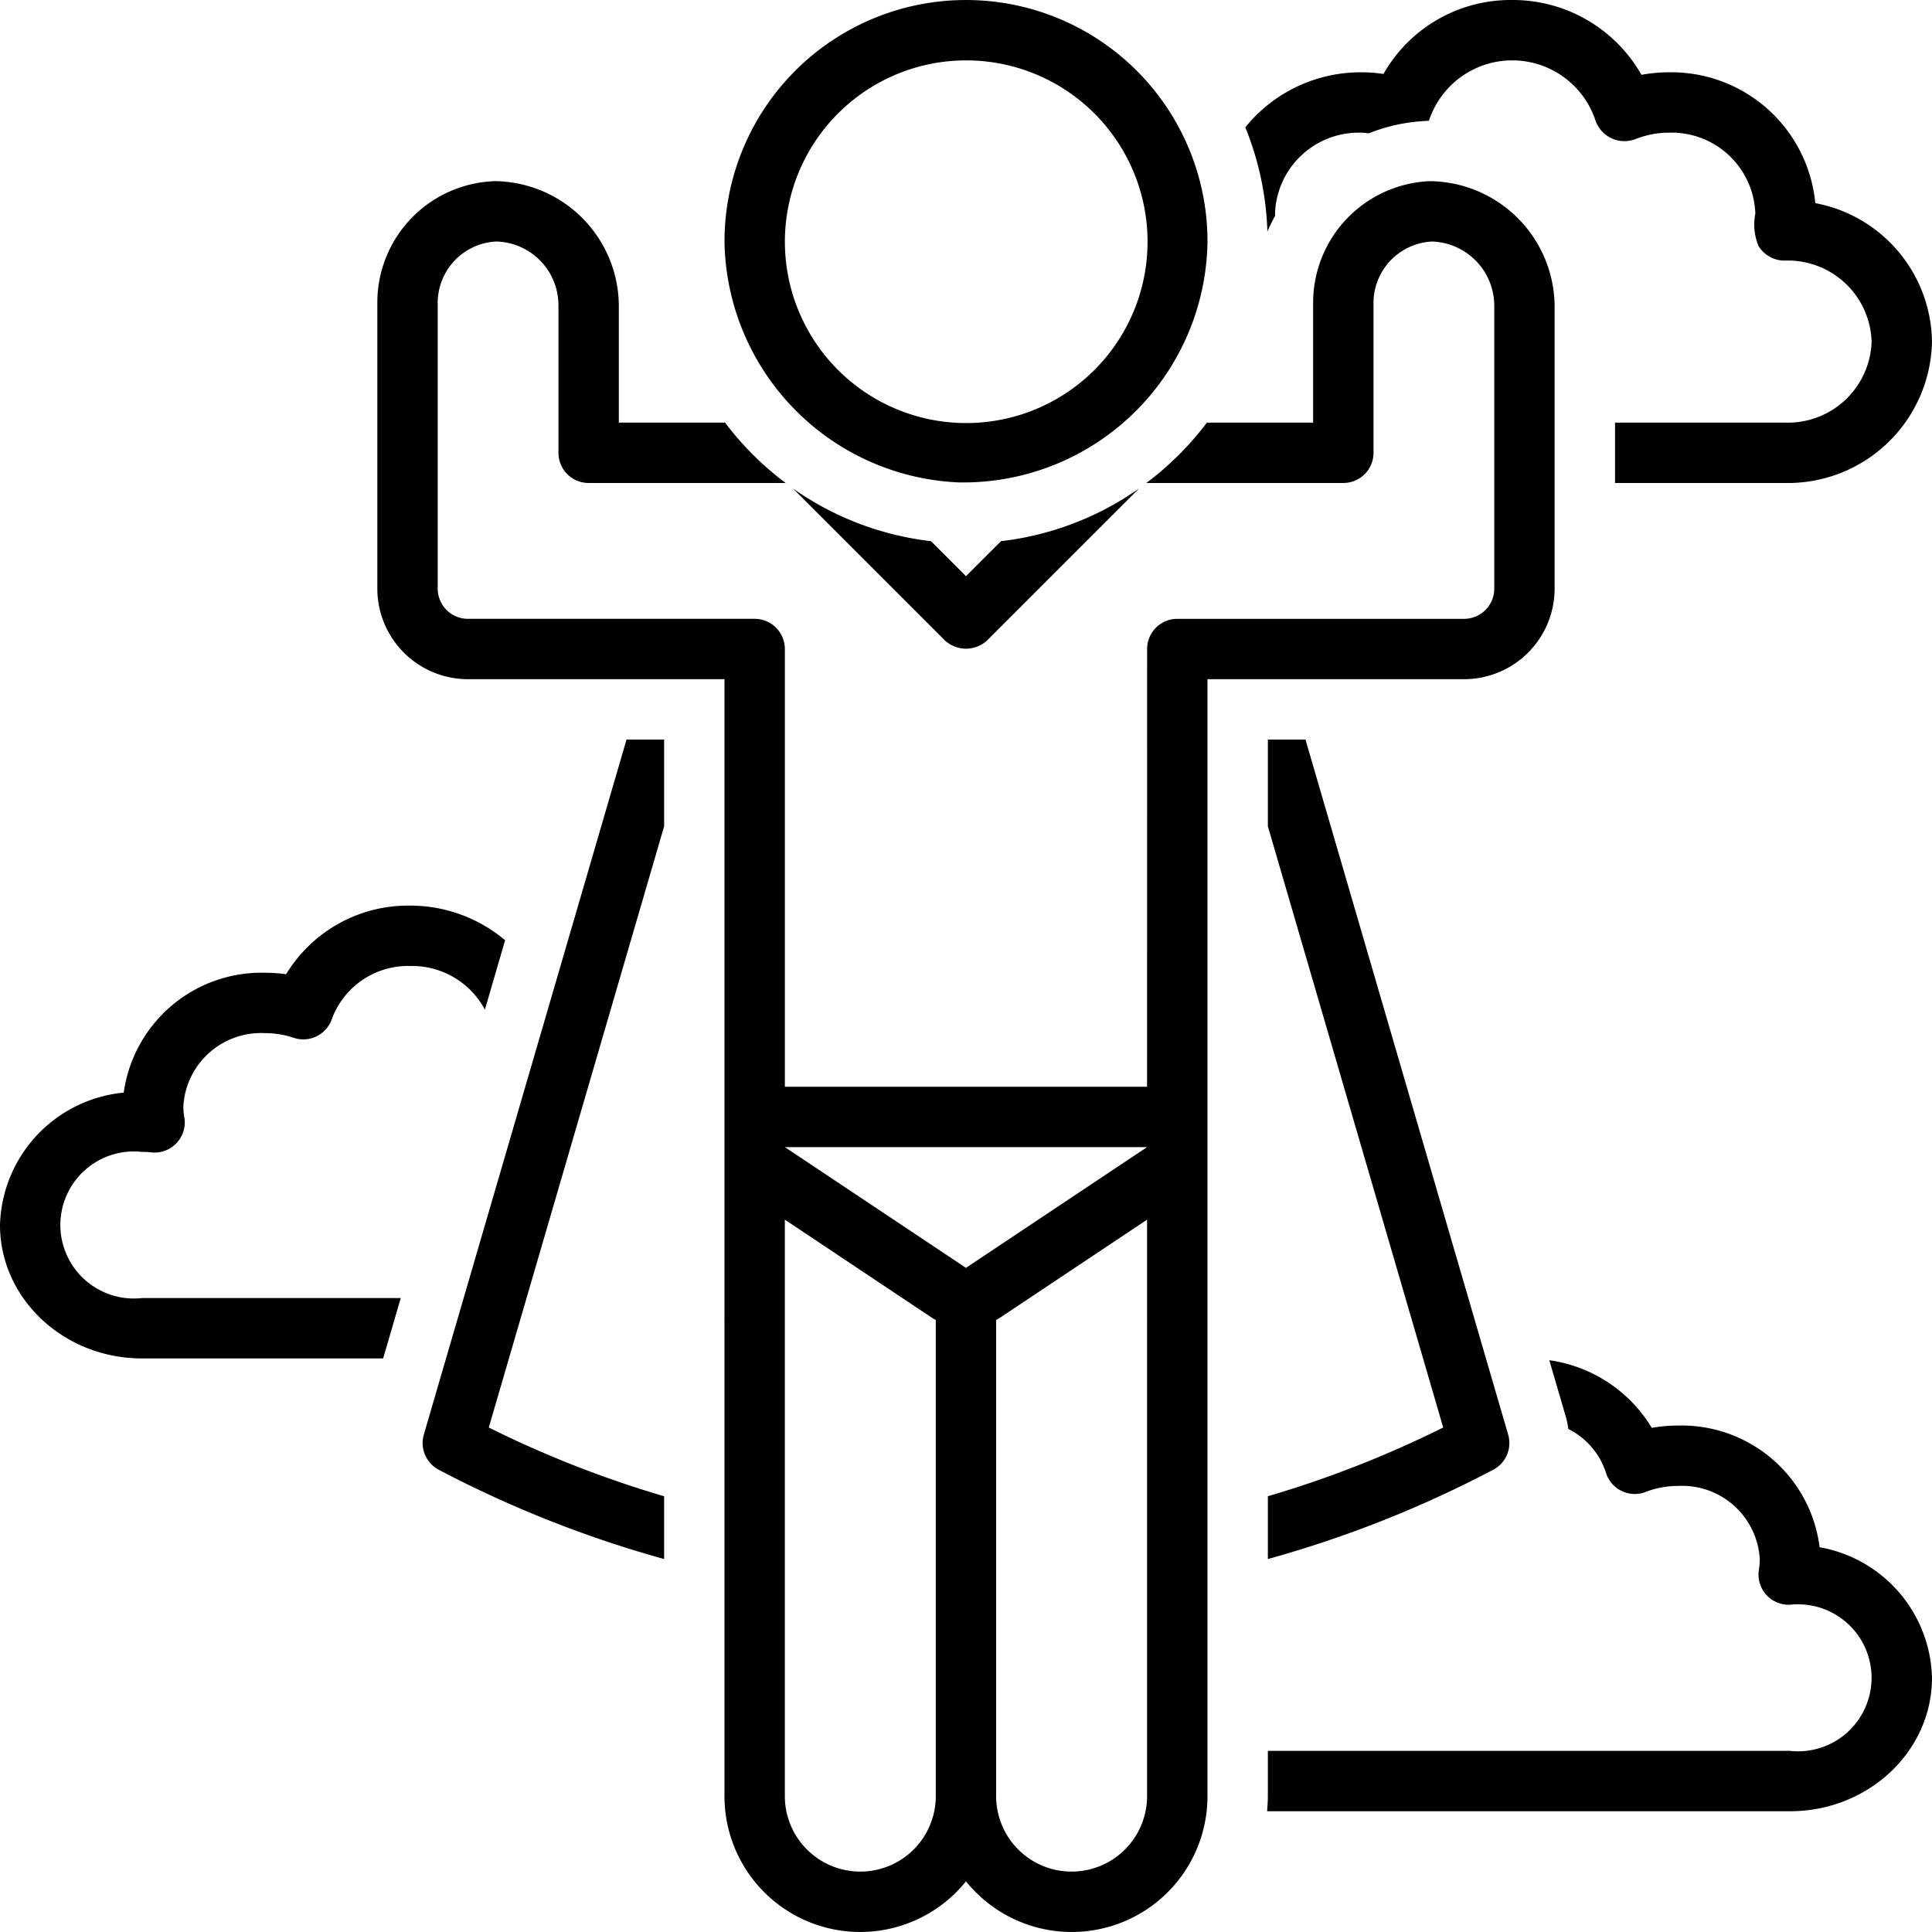 <svg xmlns="http://www.w3.org/2000/svg" width="560.01" height="559.998" viewBox="0 0 560.01 559.998">
  <g id="superman" transform="translate(-69.995 0.004)">
    <path id="Path_160" data-name="Path 160" d="M146.8,299.46a25.99,25.99,0,0,1,8.324,1.355,8.758,8.758,0,0,0,11.117-5.59A23.547,23.547,0,0,1,188.933,280a23.9,23.9,0,0,1,21.61,12.652l5.867-20.113v0A42.642,42.642,0,0,0,188.932,262.5a41.358,41.358,0,0,0-36,19.883,44.127,44.127,0,0,0-6.133-.426A40.344,40.344,0,0,0,105.858,316.7a39.65,39.65,0,0,0-35.863,38.368c0,21.328,18.461,38.684,41.156,38.684h69.9l5.105-17.5H111.15a21.313,21.313,0,1,1,0-42.367,24.5,24.5,0,0,1,2.676.137,8.741,8.741,0,0,0,9.582-10.258,17.065,17.065,0,0,1-.266-3.121A22.554,22.554,0,0,1,146.8,299.462Z"/>
    <path id="Path_161" data-name="Path 161" d="M597.43,448.48a40.3,40.3,0,0,0-41-35.273,43.625,43.625,0,0,0-7.648.668,41.409,41.409,0,0,0-29.7-19.605l4.859,16.656a26.517,26.517,0,0,1,.652,3.273,21.583,21.583,0,0,1,10.887,12.637,8.753,8.753,0,0,0,11.539,5.613,25.914,25.914,0,0,1,9.41-1.742,22.554,22.554,0,0,1,23.657,21.184,19.575,19.575,0,0,1-.258,3.1,8.752,8.752,0,0,0,9.141,10.145,21.306,21.306,0,1,1-.133,42.367H437.5v13.125c0,1.477-.109,2.926-.223,4.375h151.57c22.7,0,41.156-17.355,41.156-38.684a39.4,39.4,0,0,0-32.566-37.836Z"/>
    <path id="Path_162" data-name="Path 162" d="M192.85,415.82a8.748,8.748,0,0,0,4.324,10.2A328.333,328.333,0,0,0,262.5,451.9V433.7a310.915,310.915,0,0,1-50.824-19.922L262.5,239.507V214.37H251.6Z"/>
    <path id="Path_163" data-name="Path 163" d="M437.5,451.9a328.285,328.285,0,0,0,65.324-25.883,8.749,8.749,0,0,0,4.324-10.2L448.4,214.372H437.5v25.137l50.824,174.27A310.926,310.926,0,0,1,437.5,433.7Z"/>
    <path id="Path_164" data-name="Path 164" d="M439.62,62.5c0-.2-.047-.363-.047-.562A24.284,24.284,0,0,1,464.53,38.454c.746,0,1.473.121,2.211.184a51.3,51.3,0,0,1,17.105-3.605c.09,0,.18.008.27,0,.105-.254.242-.492.324-.758a25.405,25.405,0,0,1,47.933.4,8.906,8.906,0,0,0,11.66,5.656,26.2,26.2,0,0,1,9.813-1.883,24.277,24.277,0,0,1,24.949,23.488,16.137,16.137,0,0,0,.945,9.4,8.845,8.845,0,0,0,7.93,4.188A24.27,24.27,0,0,1,612.5,99.011,24.278,24.278,0,0,1,587.544,122.5H538.126V140h49.418A41.791,41.791,0,0,0,630,99.01a41.439,41.439,0,0,0-33.82-40.133,41.932,41.932,0,0,0-42.336-37.925,44.546,44.546,0,0,0-8.055.734A42.873,42.873,0,0,0,508.342,0a42.4,42.4,0,0,0-37.336,21.43,44.367,44.367,0,0,0-6.477-.477,42.94,42.94,0,0,0-33.57,15.957,87.109,87.109,0,0,1,6.4,30.207c.68-1.578,1.438-3.117,2.262-4.613Z"/>
    <path id="Path_165" data-name="Path 165" d="M350,167l-10.137-10.137a86.893,86.893,0,0,1-40.02-15.277l43.973,43.977h0a9.009,9.009,0,0,0,12.375,0l43.973-43.977h0a86.882,86.882,0,0,1-40.02,15.277Z"/>
    <path id="Path_166" data-name="Path 166" d="M347.63,139.82A70.8,70.8,0,0,0,420,70a70,70,0,0,0-140,0,70.963,70.963,0,0,0,67.632,69.817ZM350,17.5a52.562,52.562,0,1,1-37.105,15.4A52.511,52.511,0,0,1,350,17.5Z"/>
    <path id="Path_167" data-name="Path 167" d="M520.62,170.62v-81.8a36.518,36.518,0,0,0-36.2-36.308,35.269,35.269,0,0,0-33.8,34.98v35H419.828a87.979,87.979,0,0,1-17.555,17.5h57.1a8.751,8.751,0,0,0,8.75-8.75V87.495a17.847,17.847,0,0,1,16.895-17.488,18.638,18.638,0,0,1,18.105,18.816v81.8a8.756,8.756,0,0,1-8.75,8.75H411.246a8.751,8.751,0,0,0-8.75,8.75L402.484,315H297.494V188.12a8.751,8.751,0,0,0-8.75-8.75H205.619a8.756,8.756,0,0,1-8.75-8.75V87.5A17.821,17.821,0,0,1,213.912,70a18.5,18.5,0,0,1,17.957,18.6v42.645a8.751,8.751,0,0,0,8.75,8.75h57.1a87.976,87.976,0,0,1-17.555-17.5H249.369V88.6a36.32,36.32,0,0,0-35.9-36.094,35.213,35.213,0,0,0-34.1,34.988v83.125a26.273,26.273,0,0,0,26.25,26.25h74.375V520.62a39.346,39.346,0,0,0,70,24.7,39.345,39.345,0,0,0,70-24.7V196.87h74.375a26.273,26.273,0,0,0,26.25-26.25Zm-179.38,350a21.875,21.875,0,1,1-43.751,0V353.53l42.785,28.527c.309.207.645.359.965.543Zm8.746-153.12-52.5-35H402.48Zm52.5,153.12a21.875,21.875,0,1,1-43.751,0V382.59c.316-.184.645-.332.953-.535l42.8-28.535Z"/>
  </g>
</svg>
